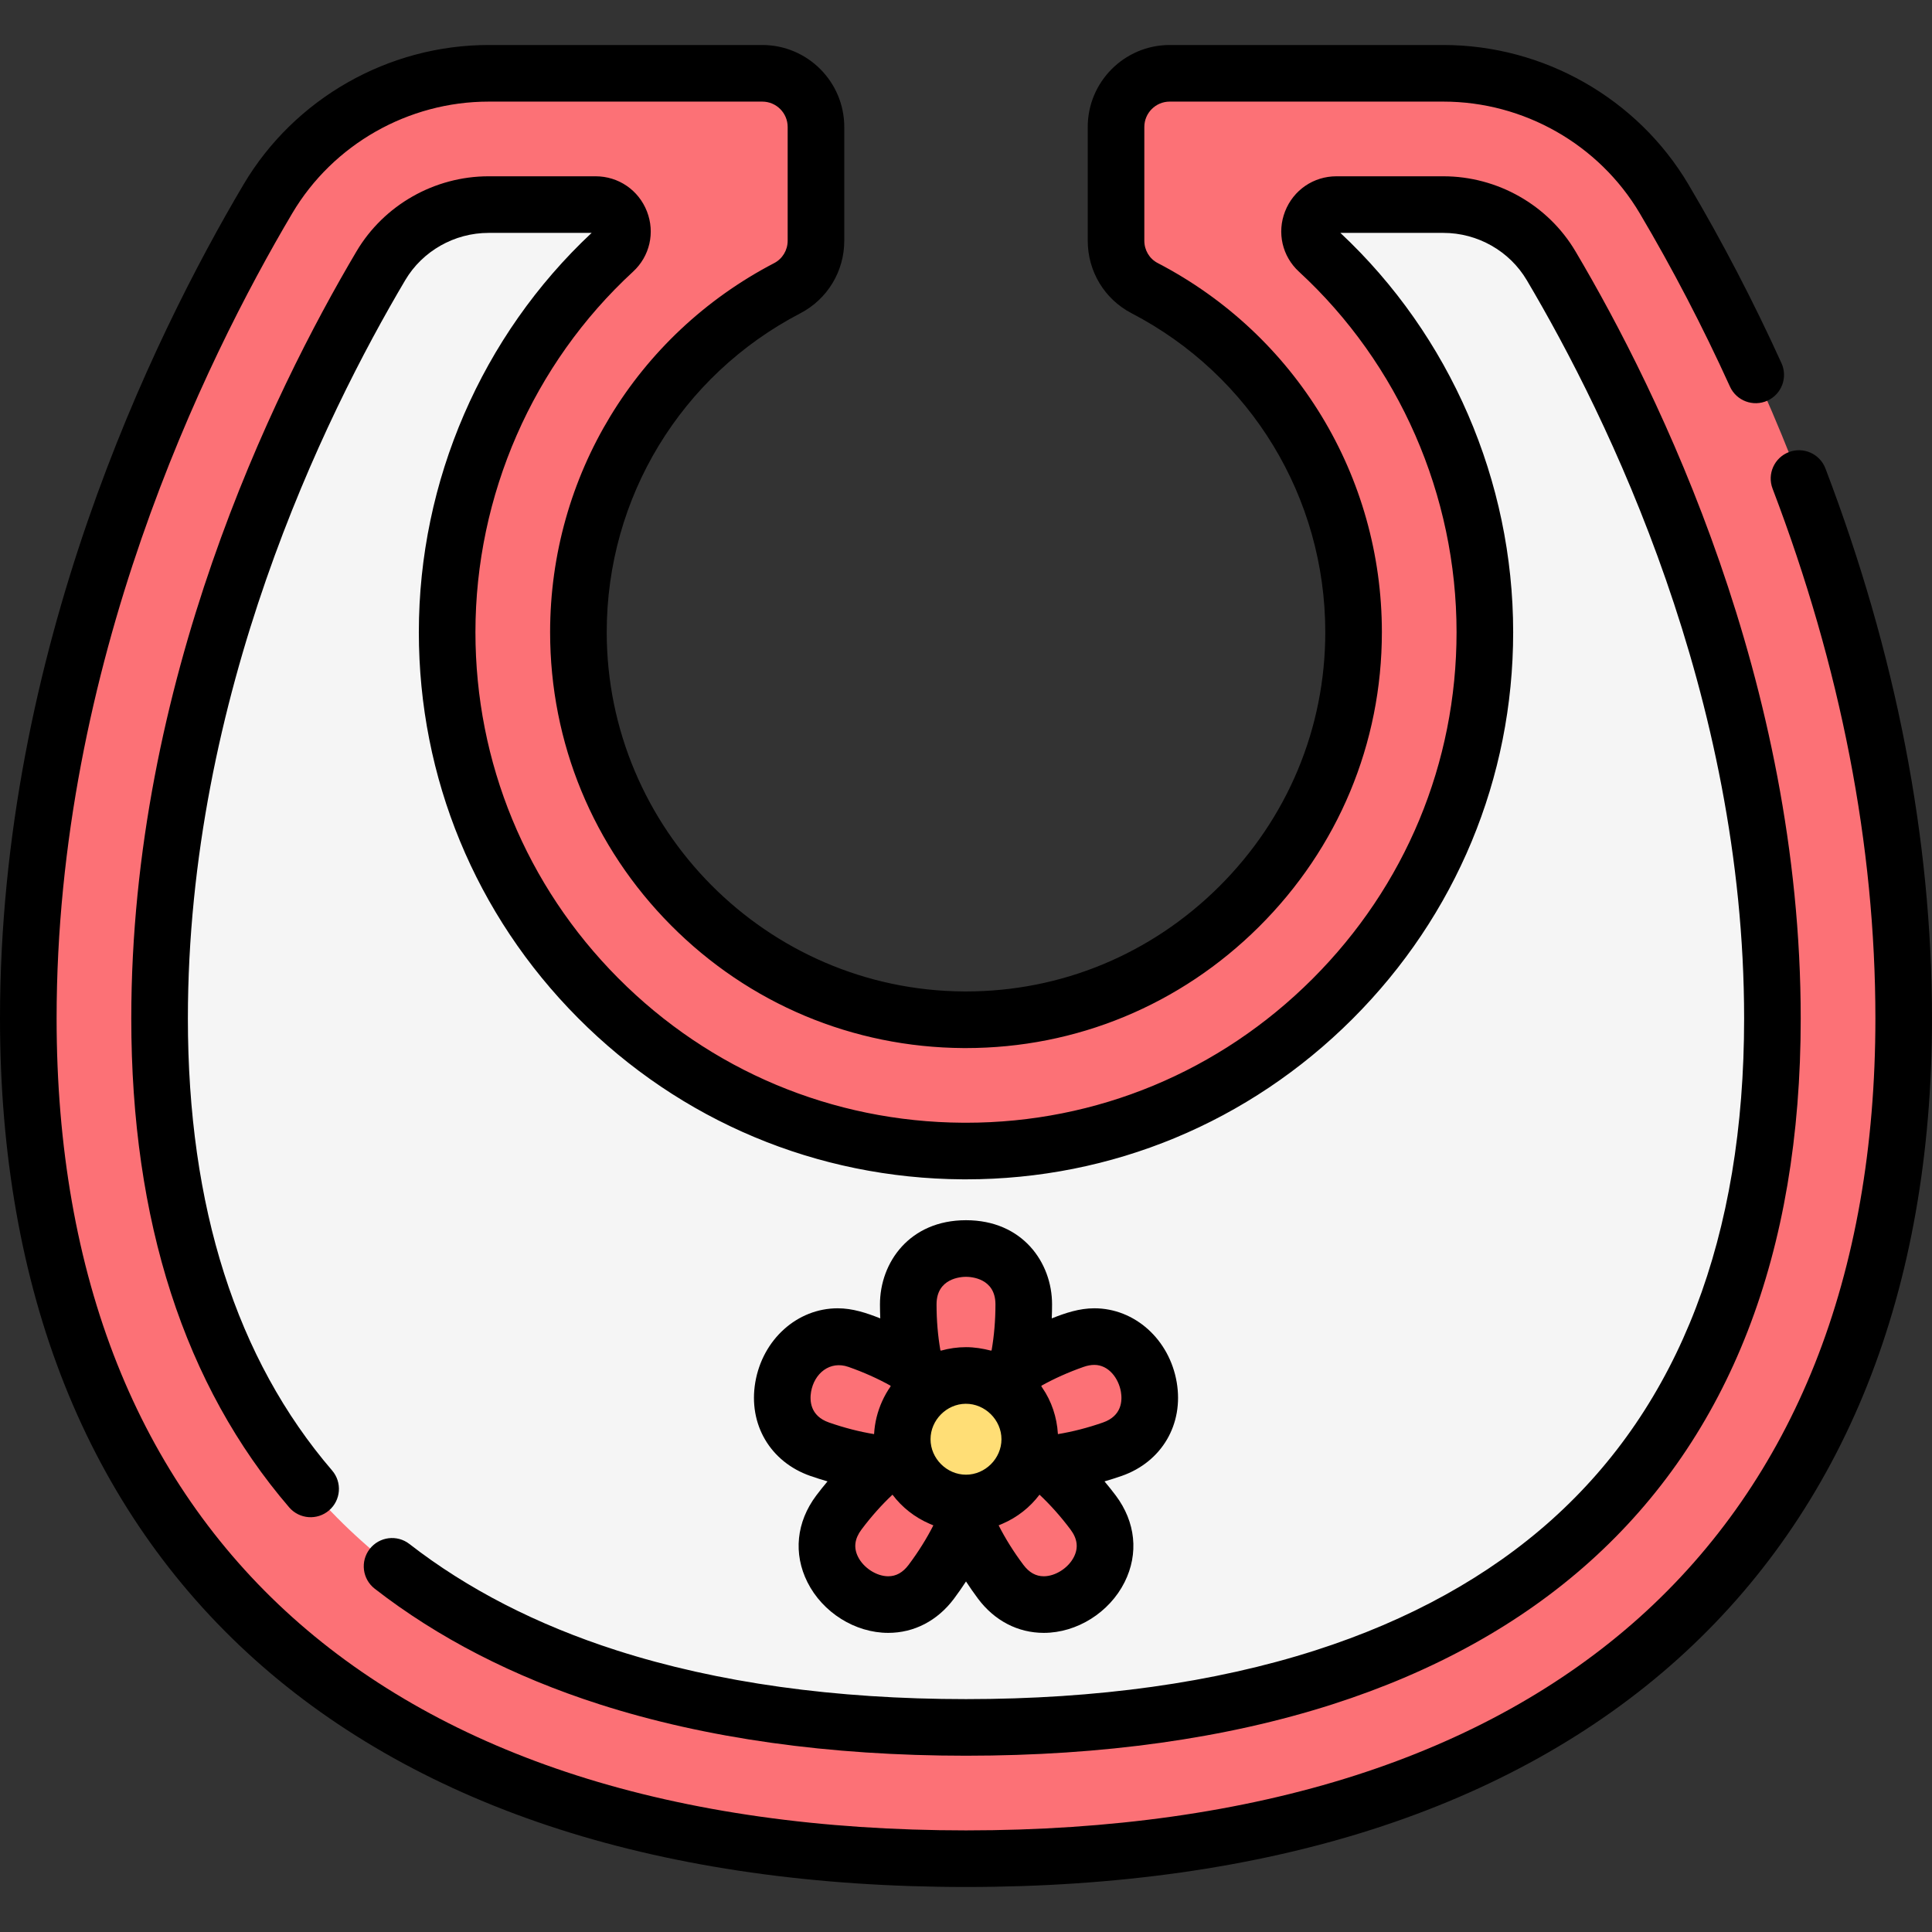 <?xml version="1.0" encoding="iso-8859-1"?>
<!-- Generator: Adobe Illustrator 19.0.0, SVG Export Plug-In . SVG Version: 6.00 Build 0)  -->
<svg xmlns="http://www.w3.org/2000/svg" xmlns:xlink="http://www.w3.org/1999/xlink" version="1.1" id="Layer_1" x="0px" y="0px" viewBox="0 0 512 512" style="enable-background:new 0 0 512 512;" xml:space="preserve" width="512" height="512">
<rect x="0" y="0" width="512" height="512" fill="#333333" stroke="none"/>
<g>
	<g>
		<path style="fill:#FC7176;" d="M440.997,52.696c-12.227-20.65-34.484-33.268-58.482-33.268h-72.534    c-7.854,0-14.221,6.367-14.221,14.221V63.79c0,5.267,2.896,10.133,7.569,12.564c32.908,17.116,55.384,51.522,55.384,91.179    c0,56.786-46.589,103.07-103.374,102.712c-56.423-0.356-102.052-46.205-102.052-102.711c0-39.639,22.455-74.031,55.338-91.156    c4.688-2.441,7.616-7.3,7.616-12.586V33.649c0-7.854-6.367-14.221-14.221-14.221h-72.534c-23.998,0-46.255,12.618-58.482,33.268    C45.675,95.473,7.5,175.592,7.5,269.916c0,141.148,90.454,222.656,248.5,222.656s248.5-81.508,248.5-222.656    C504.5,175.592,466.325,95.473,440.997,52.696z"/>
		<path style="fill:#F5F5F5;" d="M411.06,70.42c-5.917-9.994-16.855-16.202-28.545-16.202h-28.352    c-6.425,0-9.575,7.905-4.849,12.258c27.847,25.651,44.189,61.991,44.189,101.056c0.001,36.646-14.337,71.158-40.373,97.179    c-26.021,26.005-60.518,40.326-97.136,40.326l-0.874-0.003c-36.546-0.23-70.866-14.634-96.639-40.561    c-25.784-25.938-39.985-60.365-39.985-96.939c0-39.062,16.343-75.406,44.191-101.058c4.726-4.353,1.576-12.258-4.849-12.258    h-28.354c-11.69,0-22.628,6.209-28.545,16.203C79.035,107.414,42.29,182.522,42.29,269.916    c0,59.999,17.976,106.552,53.428,138.365c17.544,15.745,39.549,27.931,65.402,36.222c27.477,8.811,59.399,13.279,94.88,13.279    s67.403-4.468,94.88-13.279c25.852-8.291,47.857-20.477,65.401-36.222c35.453-31.813,53.428-78.366,53.428-138.365    C469.71,182.522,432.964,107.414,411.06,70.42z"/>
		<path style="fill:#FC7176;" d="M271.304,345.671c0,19.738-6.852,35.738-15.304,35.738c-8.452,0-15.304-16.001-15.304-35.738    S271.304,325.934,271.304,345.671z"/>
		<path style="fill:#FC7176;" d="M294.787,384.054c-18.631,6.518-35.996,5.334-38.787-2.645s10.05-19.729,28.68-26.247    C303.311,348.645,313.418,377.536,294.787,384.054z"/>
		<path style="fill:#FC7176;" d="M265.195,419.184c-11.841-15.792-15.957-32.704-9.195-37.774    c6.762-5.07,21.843,3.621,33.684,19.412S277.036,434.975,265.195,419.184z"/>
		<path style="fill:#FC7176;" d="M217.213,384.054c18.631,6.518,35.996,5.334,38.787-2.645s-10.05-19.729-28.68-26.247    C208.689,348.645,198.582,377.536,217.213,384.054z"/>
		<path style="fill:#FC7176;" d="M246.805,419.184c11.841-15.792,15.957-32.704,9.195-37.774    c-6.762-5.07-21.843,3.621-33.684,19.412S234.964,434.975,246.805,419.184z"/>
		<circle style="fill:#FFDE76;" cx="256" cy="381.41" r="16.898"/>
	</g>
	<g>
		<path d="M474.082,119.809c-3.87,1.477-5.811,5.811-4.334,9.681C487.831,176.902,497,224.148,497,269.916    c0,33.983-5.407,64.789-16.07,91.562c-10.471,26.289-26.09,48.87-46.421,67.115c-20.425,18.328-45.758,32.425-75.294,41.896    c-30.174,9.677-64.9,14.583-103.214,14.583s-73.04-4.906-103.213-14.583c-29.537-9.472-54.87-23.568-75.295-41.896    c-20.332-18.245-35.95-40.826-46.421-67.115C20.407,334.705,15,303.899,15,269.916c0-93.895,39.131-174.004,62.457-213.399    c10.807-18.251,30.743-29.589,52.028-29.589h72.533c3.707,0,6.722,3.016,6.722,6.722v30.143c0,2.51-1.372,4.784-3.58,5.934    c-36.623,19.072-59.373,56.55-59.373,97.809c0,29.315,11.382,56.91,32.048,77.699c20.658,20.781,48.166,32.327,77.457,32.512    c0.238,0.001,0.472,0.002,0.709,0.002c29.216-0.001,56.756-11.39,77.613-32.115c21.022-20.891,32.6-48.626,32.599-78.099    c0-41.281-22.77-78.769-59.423-97.833c-2.178-1.133-3.53-3.397-3.53-5.91V33.649c0-3.706,3.015-6.722,6.721-6.722h72.534    c21.286,0,41.222,11.338,52.028,29.589c8.671,14.645,16.717,30.101,23.912,45.937c1.714,3.771,6.16,5.439,9.931,3.726    c3.771-1.713,5.439-6.159,3.726-9.931c-7.418-16.326-15.715-32.266-24.661-47.374c-13.494-22.79-38.375-36.947-64.936-36.947    h-72.534c-11.977,0-21.721,9.744-21.721,21.722v30.141c0,8.129,4.448,15.493,11.608,19.217    c31.67,16.473,51.344,48.86,51.345,84.525c0,25.448-10.005,49.405-28.172,67.458c-18.026,17.913-41.813,27.755-67.042,27.755    c-0.203,0-0.408,0-0.612-0.002c-52.163-0.328-94.6-43.04-94.6-95.211c0-35.645,19.658-68.025,51.302-84.504    c7.187-3.743,11.651-11.115,11.651-19.238V33.649c0-11.978-9.744-21.722-21.722-21.722h-72.533    c-26.56,0-51.442,14.157-64.936,36.947C40.442,89.59,0,172.447,0,269.916c0,35.893,5.765,68.565,17.135,97.112    c11.334,28.456,28.271,52.926,50.338,72.729c22.008,19.749,49.17,34.895,80.732,45.016    c31.657,10.152,67.924,15.299,107.794,15.299c39.871,0,76.138-5.147,107.794-15.299c31.562-10.122,58.724-25.267,80.732-45.016    c22.068-19.803,39.004-44.272,50.338-72.729c11.37-28.546,17.135-61.22,17.135-97.112c0-47.602-9.5-96.646-28.238-145.772    C482.286,120.274,477.953,118.333,474.082,119.809z"/>
		<path d="M108.503,409.175c-3.27-2.543-7.982-1.954-10.524,1.315c-2.543,3.27-1.954,7.981,1.315,10.524    c16.747,13.026,36.777,23.331,59.536,30.63c28.22,9.049,60.912,13.638,97.17,13.638c36.257,0,68.95-4.588,97.171-13.638    c26.867-8.616,49.785-21.328,68.119-37.781c37.105-33.295,55.919-81.727,55.919-143.947c0-89.18-37.401-165.663-59.696-203.316    c-7.261-12.264-20.672-19.882-35-19.882h-28.352c-6.059,0-11.4,3.653-13.607,9.307c-2.195,5.621-0.751,11.889,3.677,15.969    c26.546,24.452,41.771,59.275,41.771,95.54c0.001,34.642-13.557,67.27-38.175,91.873c-24.604,24.589-57.218,38.131-91.809,38.131    l-0.852-0.003c-34.553-0.217-67.001-13.836-91.367-38.349c-24.378-24.523-37.804-57.072-37.804-91.651    c0-36.265,15.226-71.088,41.772-95.542c4.428-4.079,5.872-10.347,3.678-15.968c-2.207-5.654-7.548-9.307-13.608-9.307h-28.353    c-14.327,0-27.738,7.618-35,19.882C72.191,104.253,34.79,180.734,34.79,269.916c0,53.634,14.077,97.219,41.841,129.547    c2.699,3.142,7.433,3.502,10.576,0.803c3.142-2.698,3.501-7.434,0.803-10.576C62.649,360.16,49.79,319.862,49.79,269.916    c0-85.607,36.09-159.341,57.603-195.673c4.574-7.726,13.04-12.525,22.092-12.525h27.304    c-29.117,27.245-45.793,65.745-45.793,105.816c0,38.569,14.975,74.874,42.166,102.227c27.177,27.34,63.37,42.531,101.933,42.773    l0.899,0.003c38.621,0,75-15.101,102.438-42.521c27.454-27.437,42.573-63.833,42.572-102.483    c0-40.069-16.673-78.566-45.792-105.815h27.303c9.053,0,17.519,4.799,22.092,12.523c21.513,36.334,57.603,110.069,57.603,195.675    c0,57.779-17.138,102.454-50.938,132.783c-16.751,15.033-37.841,26.695-62.682,34.662c-26.738,8.573-57.89,12.921-92.591,12.921    s-65.853-4.348-92.589-12.921C142.332,430.601,123.859,421.118,108.503,409.175z"/>
		<path d="M221.996,346.712c-10.722,0-19.906,8.254-21.838,19.625c-1.889,11.12,3.97,21.085,14.579,24.797    c1.524,0.533,3.045,1.005,4.563,1.449c-1.018,1.216-2.021,2.456-2.983,3.74c-5.271,7.03-6.125,15.399-2.344,22.961    c4.021,8.042,12.628,13.445,21.416,13.445c6.859,0,13.044-3.213,17.418-9.046c1.125-1.5,2.181-3.033,3.195-4.578    c1.014,1.544,2.07,3.078,3.195,4.578c4.373,5.833,10.559,9.045,17.419,9.046c8.787,0,17.393-5.402,21.415-13.443    c3.782-7.562,2.928-15.932-2.344-22.963c-0.963-1.284-1.965-2.523-2.983-3.74c1.518-0.443,3.039-0.916,4.563-1.449    c10.608-3.711,16.467-13.676,14.578-24.797c-1.932-11.371-11.115-19.625-21.837-19.625c-3.965,0-7.64,1.228-11.281,2.674    c0.051-1.232,0.08-2.471,0.08-3.714c0-11.083-7.833-22.303-22.804-22.303c-14.971,0-22.804,11.22-22.804,22.303    c0,1.244,0.029,2.482,0.08,3.714C229.63,347.938,225.967,346.712,221.996,346.712z M255.92,372.015    c5.124-0.035,9.481,4.278,9.478,9.403c-0.004,5.099-4.302,9.39-9.398,9.39c-5.1,0-9.398-4.296-9.398-9.398    C246.602,376.347,250.857,372.049,255.92,372.015z M240.805,414.685c-1.536,2.048-3.308,3.044-5.417,3.044    c-3.091,0-6.531-2.216-8-5.154c-1.214-2.428-0.91-4.8,0.929-7.253c2.568-3.425,5.357-6.551,8.202-9.215    c2.537,3.37,5.923,6.021,9.811,7.699c0.143,0.062,0.821,0.353,1.021,0.428C245.589,407.709,243.371,411.262,240.805,414.685z     M284.613,412.575c-1.469,2.938-4.908,5.153-8,5.153c-2.11,0-3.882-0.996-5.417-3.044c-2.566-3.423-4.785-6.976-6.545-10.452    c0.009,0.018,0.967-0.405,1.018-0.427c3.888-1.678,7.276-4.33,9.813-7.7c2.844,2.665,5.634,5.791,8.202,9.215    C285.523,407.774,285.827,410.147,284.613,412.575z M287.157,362.242c1.005-0.352,1.964-0.53,2.848-0.53    c3.832,0,6.446,3.591,7.049,7.138c0.387,2.279,0.286,6.366-4.743,8.125c-4.026,1.408-8.093,2.451-11.95,3.082    c-0.003-0.054-0.011-0.106-0.014-0.159c-0.263-4.29-1.659-8.552-4.106-12.096c-0.007-0.01-0.186-0.29-0.274-0.415    c0.016-0.058,0.033-0.116,0.049-0.174C279.386,365.333,283.163,363.64,287.157,362.242z M248.196,345.671    c0-6.951,6.501-7.303,7.804-7.303c1.303,0,7.804,0.352,7.804,7.303c0,4.23-0.351,8.355-1.013,12.157    c-0.051,0.036-0.102,0.072-0.153,0.108c-0.009-0.003-0.019-0.005-0.029-0.007c-2.174-0.557-4.358-0.917-6.609-0.917    c-2.243,0-4.479,0.318-6.637,0.924c-0.051-0.036-0.102-0.072-0.153-0.108C248.547,354.027,248.196,349.902,248.196,345.671z     M236.033,367.387c-1.735,2.469-3.003,5.286-3.729,8.212c-0.349,1.406-0.562,2.851-0.651,4.296    c-0.003,0.054-0.012,0.106-0.015,0.16c-3.856-0.63-7.924-1.673-11.95-3.081c-5.03-1.759-5.131-5.846-4.744-8.126    c0.827-4.87,4.976-8.328,9.898-6.607c3.993,1.397,7.771,3.091,11.14,4.971C236,367.271,236.017,367.329,236.033,367.387z"/>
	</g>
</g>















</svg>
